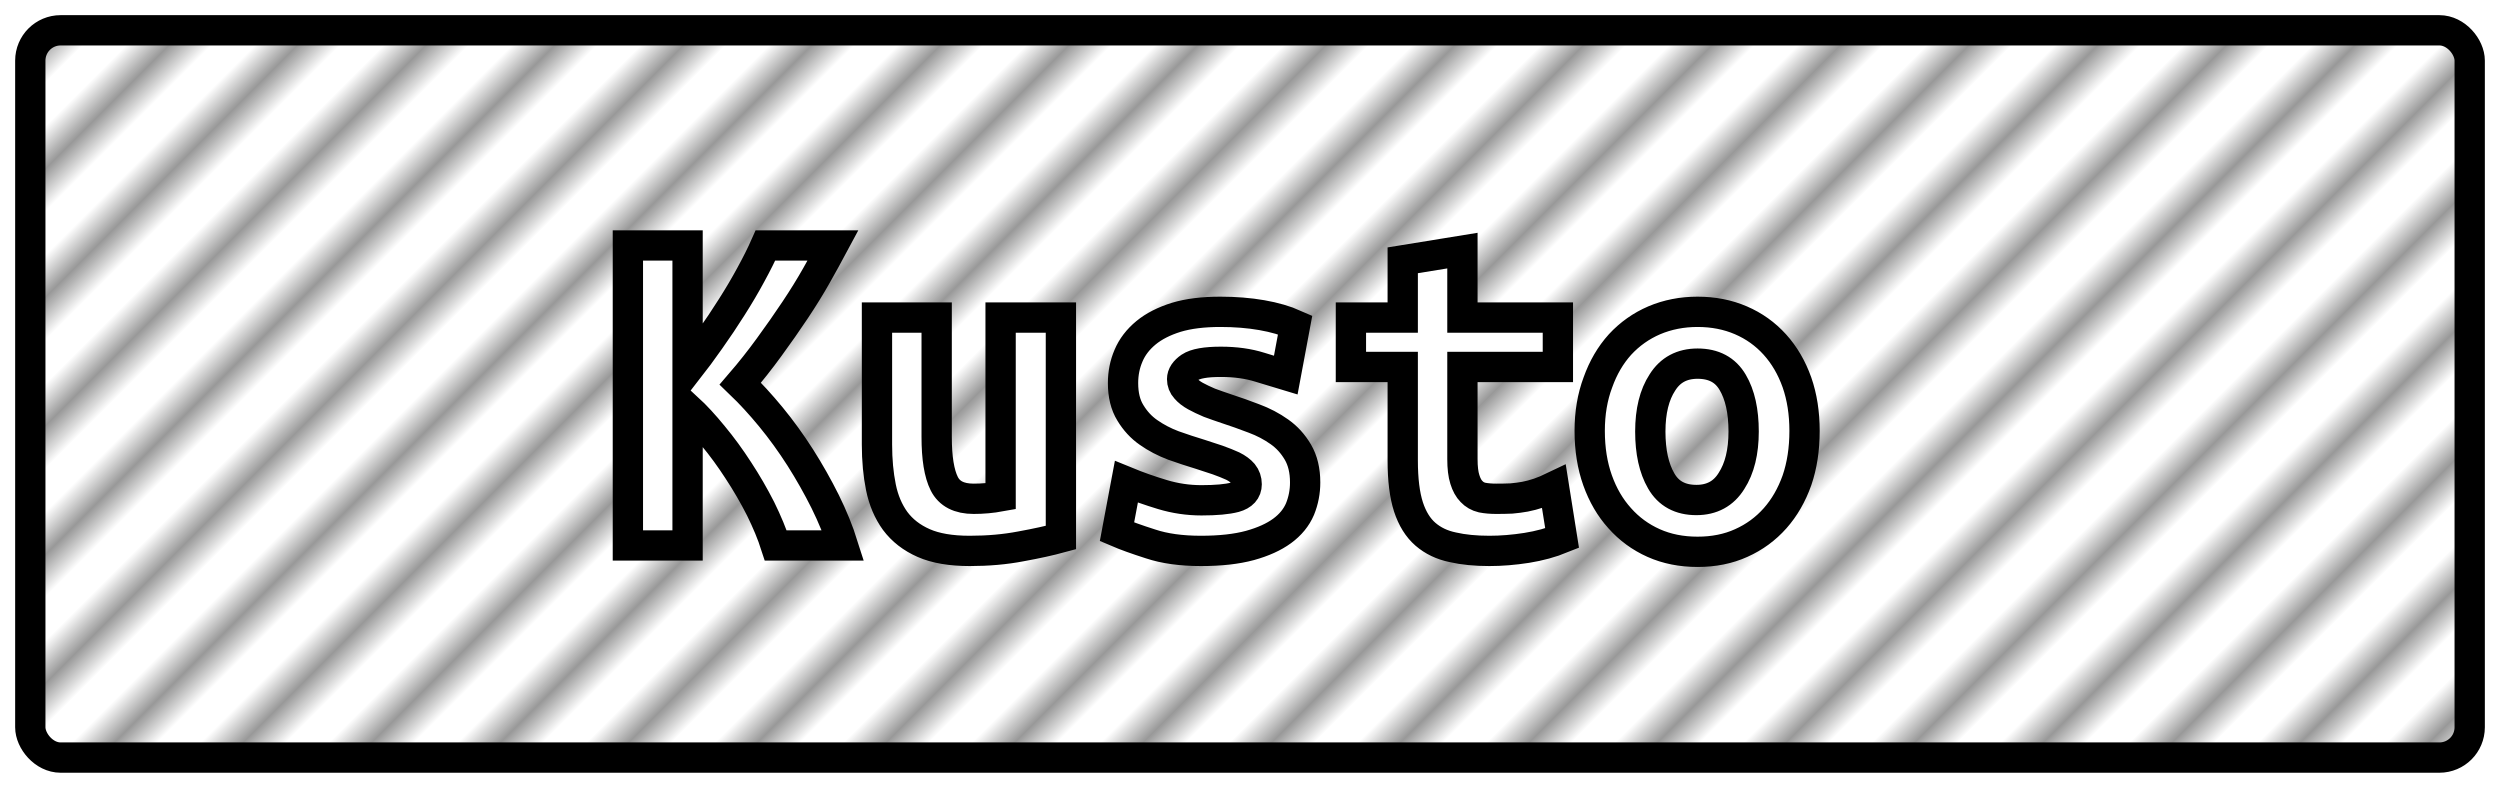 <?xml version="1.0" encoding="UTF-8"?>
<svg height="26" width="82.5" version="1.1" xmlns="http://www.w3.org/2000/svg"><!--Created by Josélio de S. C. Júnior - 2021 - https://github.com/joseliojunior -->
    <defs>
        <pattern id="pattern"
                x="1.5" y="3" width="3" height="6"
                patternUnits="userSpaceOnUse"
                patternTransform="rotate(45)" >
            <rect height="6" width="1" fill="#999999"/>
        </pattern>
    </defs>
    <rect
        height="24"
        width="80.5"
        rx="1"
        ry="1"
        x="1" y="1"
        fill="url(#pattern)"
        stroke="#000000"
        stroke-width="1" />
    <g transform="translate(0, 8)">
        <path fill="#ffffff" stroke="#000000" d="M27.82 10L25.60 10Q25.42 9.44 25.10 8.79Q24.77 8.14 24.37 7.53Q23.97 6.91 23.53 6.38Q23.09 5.84 22.69 5.47L22.69 5.47L22.69 10L20.72 10L20.72 0.10L22.69 0.10L22.69 4.21Q23.04 3.76 23.42 3.22Q23.81 2.67 24.15 2.13Q24.50 1.58 24.78 1.06Q25.07 0.53 25.26 0.10L25.26 0.10L27.49 0.10Q27.26 0.53 26.95 1.08Q26.64 1.63 26.24 2.23Q25.84 2.83 25.38 3.46Q24.93 4.08 24.43 4.66L24.43 4.66Q24.93 5.14 25.44 5.76Q25.95 6.38 26.41 7.10Q26.86 7.81 27.23 8.55Q27.60 9.30 27.82 10L27.82 10ZM35.01 2.48L35.01 9.74Q34.46 9.89 33.69 10.03Q32.91 10.18 32 10.18L32 10.18Q31.07 10.18 30.48 9.92Q29.89 9.66 29.54 9.19Q29.20 8.72 29.07 8.08Q28.94 7.44 28.94 6.67L28.94 6.67L28.94 2.48L30.91 2.48L30.91 6.42Q30.91 7.46 31.16 7.96Q31.41 8.46 32.13 8.46L32.13 8.46Q32.58 8.46 33.02 8.38L33.02 8.38L33.02 2.48L35.01 2.48ZM39.65 8.51L39.65 8.51Q40.37 8.51 40.75 8.41Q41.14 8.30 41.14 7.98L41.14 7.98Q41.14 7.78 41.02 7.63Q40.90 7.49 40.68 7.38Q40.46 7.28 40.18 7.18Q39.90 7.09 39.60 6.99L39.60 6.99Q39.17 6.86 38.72 6.70Q38.27 6.53 37.90 6.27Q37.54 6.02 37.30 5.62Q37.06 5.23 37.06 4.64L37.06 4.64Q37.06 4.16 37.24 3.74Q37.42 3.31 37.82 2.98Q38.21 2.66 38.82 2.47Q39.42 2.29 40.27 2.29L40.27 2.29Q41.01 2.29 41.64 2.40Q42.27 2.51 42.74 2.72L42.74 2.72L42.43 4.38Q42.16 4.30 41.58 4.12Q41.01 3.94 40.29 3.94L40.29 3.94Q39.54 3.94 39.27 4.12Q39.01 4.30 39.01 4.51L39.01 4.51Q39.01 4.69 39.13 4.82Q39.25 4.96 39.45 5.07Q39.65 5.18 39.91 5.29Q40.18 5.39 40.48 5.49L40.48 5.49Q40.91 5.63 41.38 5.81Q41.84 5.98 42.22 6.25Q42.59 6.51 42.83 6.92Q43.07 7.33 43.07 7.92L43.07 7.92Q43.07 8.38 42.90 8.80Q42.72 9.22 42.31 9.52Q41.90 9.82 41.25 10Q40.59 10.18 39.63 10.18L39.63 10.18Q38.66 10.18 37.97 9.95Q37.28 9.73 36.86 9.55L36.86 9.55L37.17 7.90Q37.73 8.13 38.36 8.32Q38.99 8.51 39.65 8.51ZM46.29 7.20L46.29 4.11L44.58 4.11L44.58 2.48L46.29 2.48L46.29 0.59L48.26 0.27L48.26 2.48L51.41 2.48L51.41 4.11L48.26 4.11L48.26 7.15Q48.26 7.57 48.34 7.82Q48.42 8.08 48.56 8.22Q48.70 8.37 48.91 8.42Q49.12 8.46 49.38 8.46L49.38 8.46Q49.65 8.46 49.88 8.45Q50.11 8.43 50.33 8.39Q50.54 8.35 50.78 8.27Q51.01 8.19 51.28 8.06L51.28 8.06L51.55 9.76Q51.01 9.98 50.38 10.08Q49.74 10.18 49.15 10.18L49.15 10.18Q48.46 10.18 47.94 10.06Q47.41 9.95 47.04 9.63Q46.67 9.31 46.48 8.73Q46.29 8.14 46.29 7.20L46.29 7.20ZM59.55 6.22L59.55 6.22Q59.55 7.12 59.30 7.85Q59.04 8.58 58.58 9.10Q58.11 9.63 57.46 9.92Q56.82 10.21 56.02 10.21L56.02 10.21Q55.22 10.21 54.57 9.92Q53.92 9.63 53.45 9.10Q52.98 8.58 52.72 7.85Q52.46 7.12 52.46 6.22L52.46 6.22Q52.46 5.34 52.73 4.62Q52.99 3.89 53.46 3.37Q53.94 2.85 54.59 2.57Q55.25 2.29 56.02 2.29L56.02 2.29Q56.80 2.29 57.45 2.57Q58.10 2.85 58.57 3.37Q59.04 3.89 59.30 4.62Q59.55 5.34 59.55 6.22ZM54.46 6.24L54.46 6.24Q54.46 7.25 54.82 7.87Q55.18 8.50 55.98 8.50L55.98 8.50Q56.75 8.50 57.14 7.87Q57.54 7.25 57.54 6.24L57.54 6.24Q57.54 5.23 57.18 4.62Q56.82 4 56.02 4L56.02 4Q55.25 4 54.86 4.62Q54.46 5.23 54.46 6.24Z"/>
    </g>
</svg>